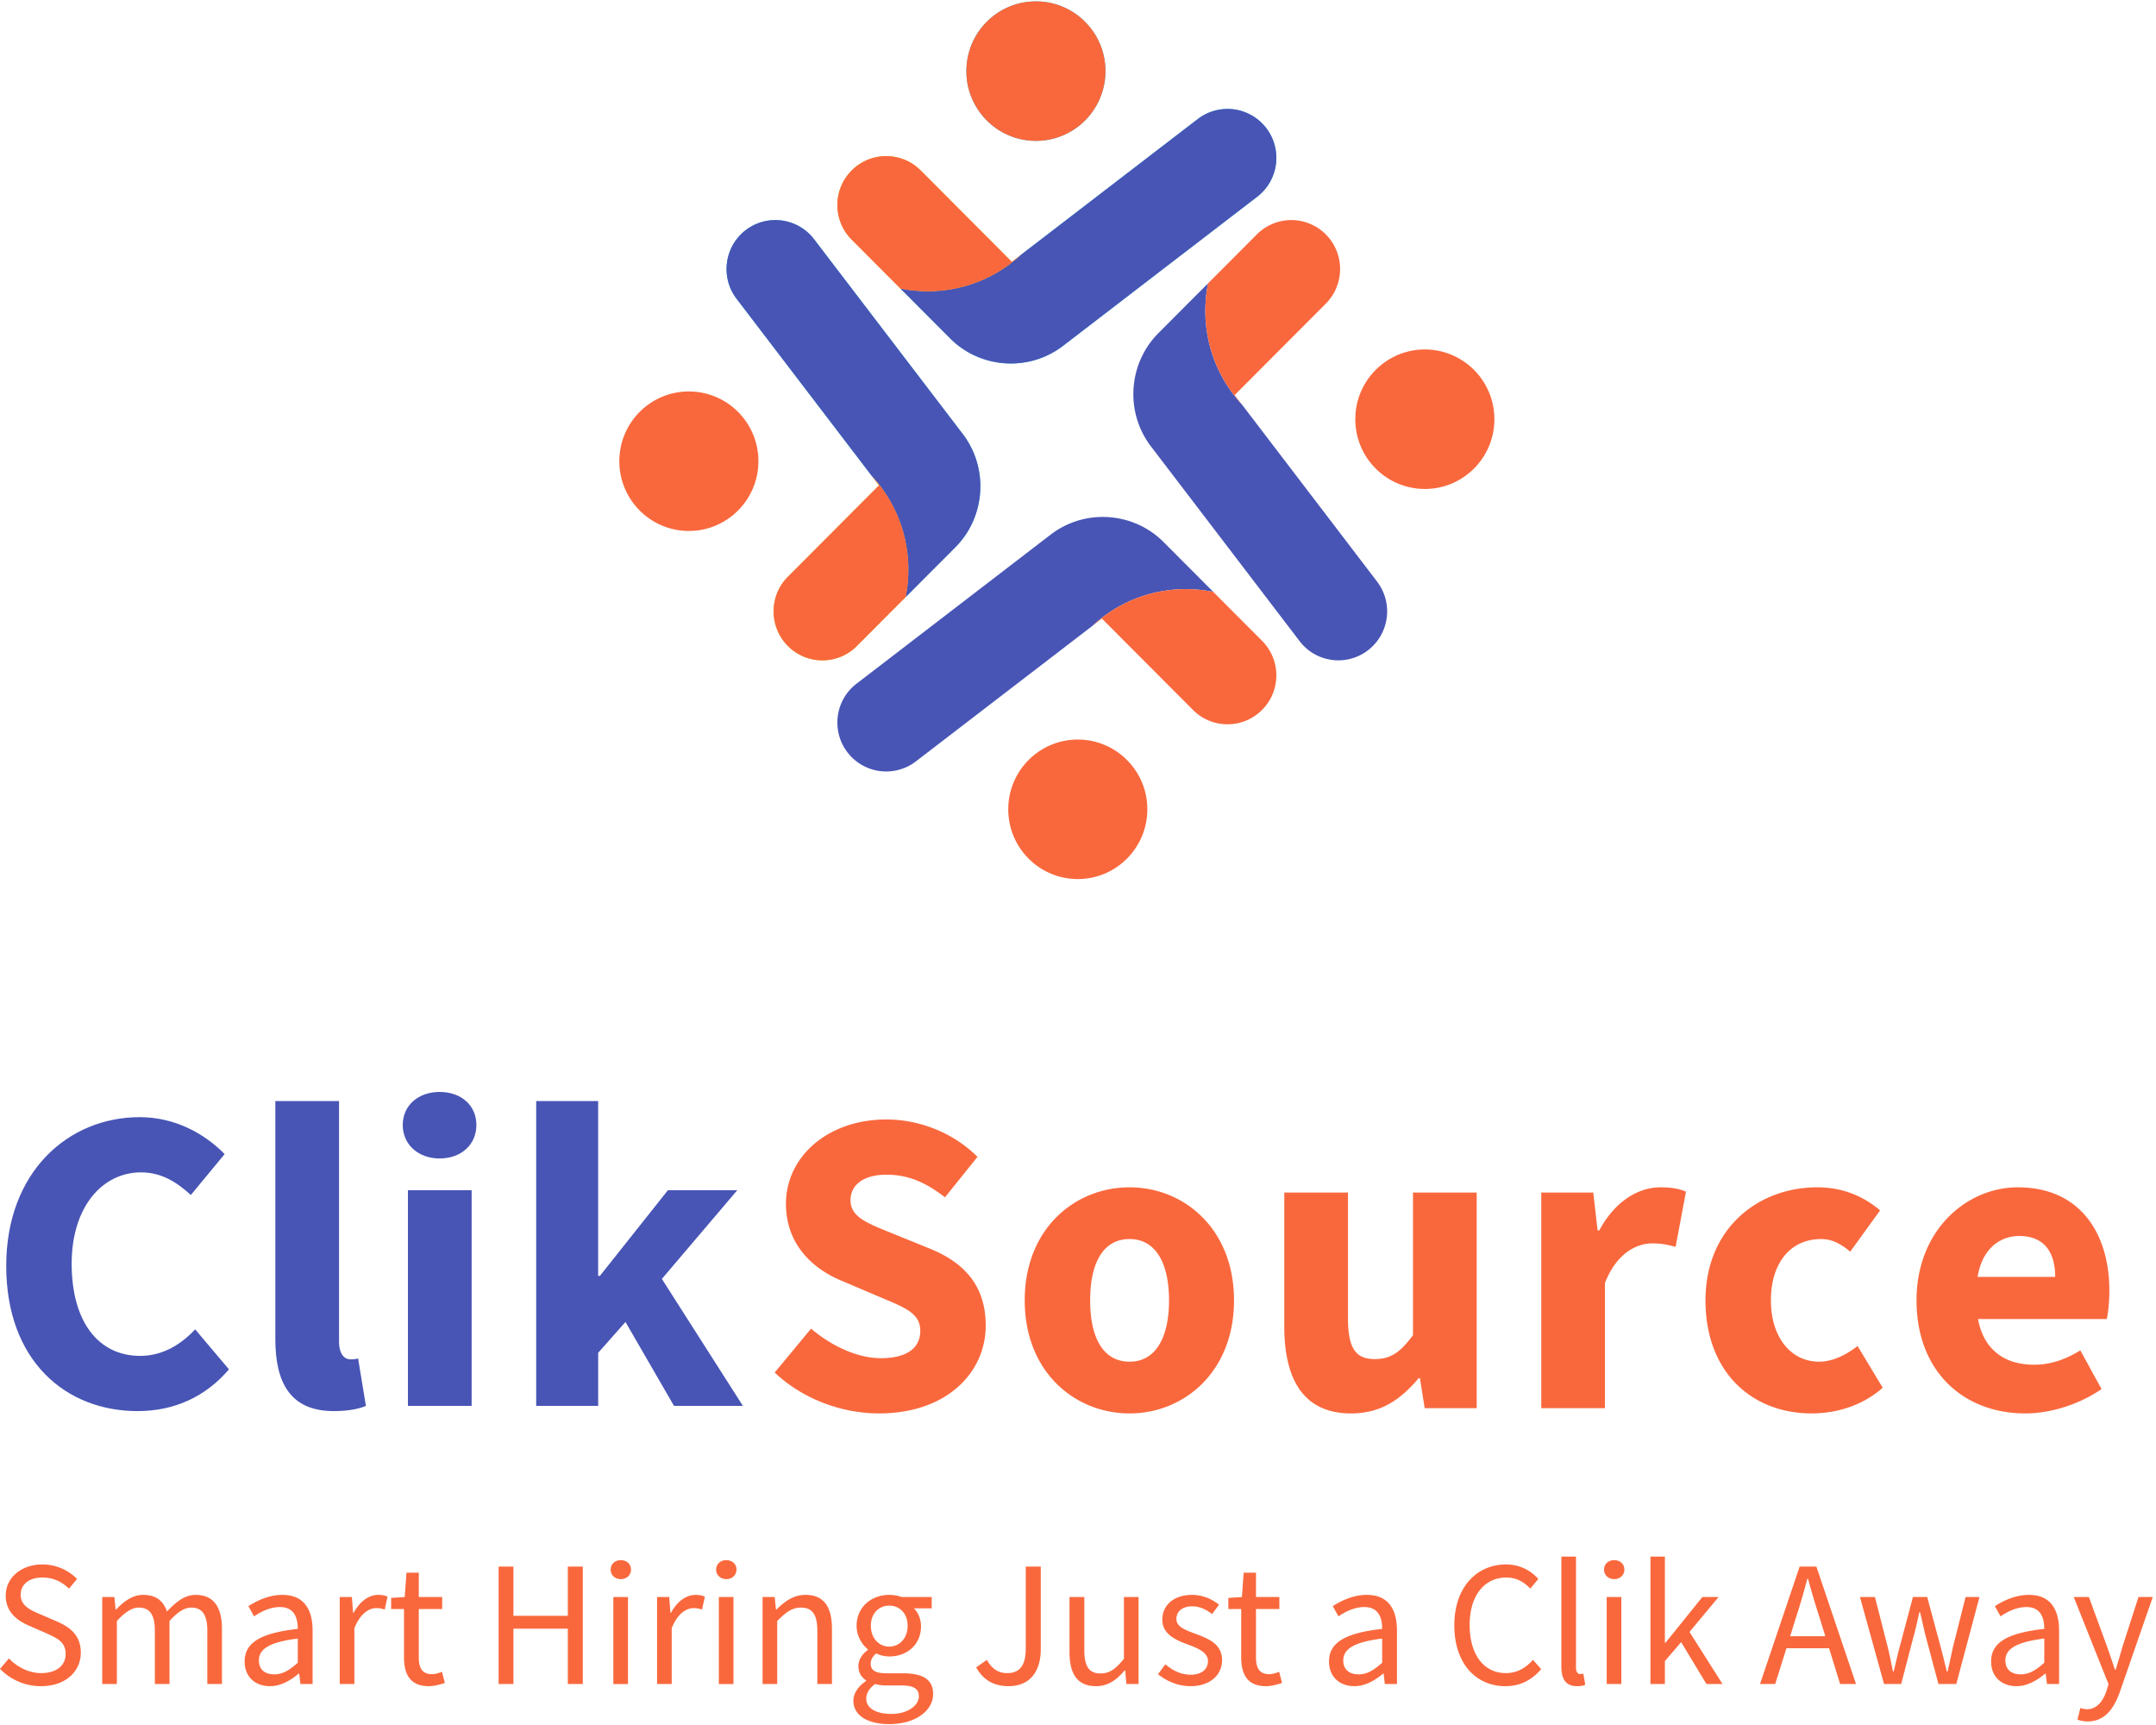 <svg xmlns="http://www.w3.org/2000/svg" width="345" height="276" viewBox="0 0 345 276">
    <defs>
        <path id="a" d="M64.404 40.748a21.853 21.853 0 0 1-14.922 5.858 21.97 21.97 0 0 1-4.396-.439l-7.8-7.823c-3.053-3.054-3.053-8.019 0-11.073 3.053-3.054 7.995-3.054 11.04 0L62.914 41.9l1.491-1.15z"/>
        <path id="b" d="M40.516 76.162a21.986 21.986 0 0 1 5.84 14.965c0 1.512-.148 2.984-.437 4.41l-7.8 7.822a7.783 7.783 0 0 1-11.042 0c-3.045-3.062-3.045-8.019 0-11.073l14.586-14.628-1.147-1.496z"/>
    </defs>
    <g fill="none" fill-rule="evenodd">
        <path fill="#4855B5" d="M22.008 225.776c-11.442 0-21.011-8-21.011-23.237 0-15.028 9.916-23.794 21.357-23.794 5.825 0 10.54 2.783 13.591 5.914l-5.408 6.54c-2.289-2.088-4.716-3.618-7.975-3.618-6.171 0-11.094 5.496-11.094 14.61 0 9.323 4.299 14.75 10.956 14.75 3.675 0 6.587-1.879 8.806-4.244l5.409 6.4c-3.745 4.383-8.737 6.68-14.631 6.68zm31.412 0c-7.004 0-9.362-4.592-9.362-11.549v-38.056h10.194v38.474c0 2.156.97 2.852 1.803 2.852.416 0 .693 0 1.248-.14l1.248 7.584c-1.11.487-2.843.835-5.131.835zm11.857-.835v-34.508H75.47v34.508H65.277zm5.062-39.586c-3.398 0-5.894-2.227-5.894-5.357 0-3.131 2.496-5.288 5.894-5.288 3.467 0 5.894 2.157 5.894 5.288 0 3.13-2.427 5.357-5.894 5.357zm15.463 39.586v-48.77h9.916v27.968h.278l10.886-13.706h11.095l-12.065 14.193 12.966 20.315h-11.025l-7.766-13.427-4.369 4.94v8.487h-9.916z"/>
        <path fill="#F9683D" d="M140.675 226.147c-5.894 0-12.135-2.226-16.711-6.54l5.824-7.026c3.26 2.782 7.42 4.73 11.164 4.73 4.23 0 6.31-1.67 6.31-4.383 0-2.852-2.565-3.756-6.518-5.426l-5.894-2.505c-4.646-1.878-9.084-5.774-9.084-12.384 0-7.514 6.657-13.497 16.088-13.497 5.2 0 10.679 2.087 14.562 5.983l-5.201 6.47c-2.982-2.295-5.755-3.617-9.361-3.617-3.537 0-5.756 1.53-5.756 4.105 0 2.783 2.982 3.757 6.865 5.357l5.825 2.365c5.478 2.227 8.945 5.914 8.945 12.315 0 7.513-6.24 14.053-17.058 14.053zm40.08 0c-8.737 0-16.781-6.61-16.781-18.089 0-11.48 8.044-18.088 16.78-18.088 8.669 0 16.712 6.609 16.712 18.088 0 11.48-8.043 18.09-16.711 18.09zm0-8.279c4.16 0 6.31-3.826 6.31-9.81 0-5.983-2.15-9.81-6.31-9.81-4.23 0-6.31 3.827-6.31 9.81 0 5.984 2.08 9.81 6.31 9.81zm35.434 8.28c-7.49 0-10.68-5.288-10.68-13.915v-21.429h10.194v20.107c0 4.94 1.318 6.54 4.3 6.54 2.565 0 4.09-1.114 6.101-3.827v-22.82h10.194v34.508h-8.321l-.763-4.8h-.208c-2.912 3.478-6.102 5.635-10.817 5.635zm30.44-.836v-34.508h8.322l.693 6.053h.278c2.496-4.661 6.24-6.887 9.777-6.887 1.941 0 3.12.278 4.091.695l-1.664 8.836c-1.248-.348-2.288-.557-3.745-.557-2.565 0-5.755 1.67-7.558 6.331v20.037H246.63zm43.27.835c-9.569 0-16.989-6.61-16.989-18.089 0-11.48 8.39-18.088 17.89-18.088 4.23 0 7.49 1.53 10.055 3.687l-4.784 6.61c-1.665-1.392-3.051-2.018-4.646-2.018-4.924 0-8.044 3.826-8.044 9.81 0 5.983 3.26 9.81 7.697 9.81 2.219 0 4.369-1.114 6.171-2.506l4.022 6.68c-3.397 2.991-7.627 4.104-11.372 4.104zm34.186 0c-9.847 0-17.405-6.679-17.405-18.089 0-11.2 7.974-18.088 16.226-18.088 9.777 0 14.631 7.166 14.631 16.558 0 1.809-.208 3.687-.416 4.522h-20.594c.901 5.01 4.368 7.305 8.945 7.305 2.565 0 4.923-.765 7.42-2.296l3.397 6.192c-3.536 2.435-8.113 3.896-12.204 3.896zm-7.628-21.846h12.412c0-3.826-1.664-6.54-5.755-6.54-3.19 0-5.963 2.157-6.657 6.54zM6.566 269.788A9.067 9.067 0 0 1 0 267.01l1.427-1.661c1.342 1.403 3.226 2.348 5.167 2.348 2.455 0 3.91-1.231 3.91-3.064 0-1.92-1.34-2.52-3.11-3.323l-2.684-1.174c-1.77-.744-3.797-2.09-3.797-4.84 0-2.864 2.484-4.984 5.88-4.984 2.227 0 4.197.946 5.539 2.32l-1.285 1.547c-1.142-1.088-2.512-1.776-4.253-1.776-2.084 0-3.483 1.06-3.483 2.75 0 1.804 1.627 2.491 3.112 3.122l2.655 1.145c2.17.945 3.853 2.234 3.853 5.012 0 2.979-2.426 5.356-6.365 5.356zm9.796-.344v-13.919h1.94l.2 2.005h.086c1.199-1.318 2.655-2.349 4.31-2.349 2.113 0 3.255 1.003 3.826 2.664 1.455-1.575 2.883-2.664 4.567-2.664 2.855 0 4.225 1.89 4.225 5.442v8.821h-2.341v-8.506c0-2.606-.828-3.723-2.57-3.723-1.084 0-2.197.716-3.482 2.148v10.081h-2.34v-8.506c0-2.606-.828-3.723-2.598-3.723-1.028 0-2.198.716-3.483 2.148v10.081h-2.34zm26.837.344c-2.312 0-4.053-1.46-4.053-3.952 0-3.036 2.598-4.554 8.507-5.213 0-1.776-.571-3.494-2.855-3.494-1.599 0-3.054.745-4.14 1.49l-.913-1.633c1.285-.83 3.226-1.805 5.453-1.805 3.397 0 4.824 2.263 4.824 5.728v8.535H48.08l-.2-1.66h-.086c-1.313 1.088-2.854 2.004-4.596 2.004zm.685-1.89c1.342 0 2.427-.659 3.769-1.862v-3.866c-4.625.572-6.223 1.718-6.223 3.494 0 1.575 1.084 2.234 2.454 2.234zm10.482 1.546v-13.919h1.94l.2 2.52h.086c.942-1.747 2.37-2.864 3.94-2.864.599 0 1.027.086 1.484.287l-.457 2.062c-.457-.143-.77-.23-1.342-.23-1.17 0-2.569.86-3.51 3.209v8.935h-2.341zm14.249.344c-2.97 0-3.968-1.89-3.968-4.64v-7.704H62.59v-1.776l2.17-.143.285-3.895h1.97v3.895h3.74v1.919h-3.74v7.733c0 1.718.542 2.692 2.141 2.692.485 0 1.113-.2 1.57-.372l.457 1.776c-.77.257-1.713.515-2.57.515zm11.17-.344v-18.788h2.37v7.876h8.706v-7.876h2.398v18.788h-2.398v-8.85h-8.706v8.85h-2.37zm18.36 0v-13.919h2.341v13.92h-2.34zm1.2-16.783c-.914 0-1.628-.63-1.628-1.518 0-.916.714-1.518 1.627-1.518.914 0 1.627.602 1.627 1.518 0 .888-.713 1.518-1.627 1.518zm5.799 16.783v-13.919h1.94l.2 2.52h.086c.942-1.747 2.37-2.864 3.94-2.864.6 0 1.027.086 1.484.287l-.457 2.062c-.456-.143-.77-.23-1.341-.23-1.17 0-2.57.86-3.511 3.209v8.935h-2.341zm9.881 0v-13.919h2.341v13.92h-2.34zm1.2-16.783c-.914 0-1.628-.63-1.628-1.518 0-.916.714-1.518 1.627-1.518.914 0 1.627.602 1.627 1.518 0 .888-.713 1.518-1.627 1.518zm5.799 16.783v-13.919h1.941l.2 2.005h.085c1.314-1.318 2.74-2.349 4.653-2.349 2.912 0 4.225 1.89 4.225 5.442v8.821h-2.34v-8.506c0-2.606-.8-3.723-2.627-3.723-1.427 0-2.398.744-3.796 2.148v10.081h-2.341zm20.272 6.416c-3.397 0-5.737-1.346-5.737-3.752 0-1.174.77-2.291 2.026-3.15v-.115c-.685-.43-1.227-1.174-1.227-2.263 0-1.174.8-2.09 1.513-2.577v-.115c-.914-.745-1.799-2.09-1.799-3.752 0-3.036 2.398-4.955 5.224-4.955.771 0 1.456.144 1.97.344h4.824v1.804h-2.854c.656.63 1.141 1.69 1.141 2.864 0 2.98-2.255 4.84-5.08 4.84a4.833 4.833 0 0 1-2.085-.486c-.485.43-.885.888-.885 1.661 0 .888.571 1.518 2.455 1.518h2.684c3.225 0 4.852 1.002 4.852 3.322 0 2.578-2.711 4.812-7.022 4.812zm0-12.402c1.599 0 2.94-1.288 2.94-3.322 0-2.033-1.313-3.236-2.94-3.236s-2.94 1.203-2.94 3.236c0 2.034 1.342 3.322 2.94 3.322zm.343 10.77c2.655 0 4.396-1.375 4.396-2.836 0-1.289-1-1.718-2.798-1.718h-2.398c-.542 0-1.198-.058-1.798-.23-.999.716-1.427 1.547-1.427 2.349 0 1.49 1.513 2.434 4.025 2.434zm18.735-4.44c-2.369 0-4.082-1.031-5.166-3.007l1.712-1.203c.828 1.49 1.884 2.12 3.226 2.12 1.998 0 2.997-1.146 2.997-4.01v-13.032h2.398v13.26c0 3.237-1.513 5.872-5.167 5.872zm14.021 0c-2.94 0-4.253-1.89-4.253-5.442v-8.821h2.37v8.506c0 2.607.77 3.724 2.597 3.724 1.427 0 2.426-.716 3.74-2.349v-9.881h2.34v13.92h-1.941l-.2-2.177h-.086c-1.284 1.518-2.654 2.52-4.567 2.52zm15.077 0c-1.97 0-3.854-.83-5.167-1.919l1.17-1.575c1.2.974 2.427 1.661 4.083 1.661 1.827 0 2.74-.974 2.74-2.177 0-1.432-1.656-2.062-3.168-2.635-1.97-.716-4.14-1.66-4.14-4.01 0-2.233 1.77-3.952 4.768-3.952 1.74 0 3.254.716 4.31 1.576l-1.113 1.489c-.942-.716-1.941-1.232-3.169-1.232-1.741 0-2.54.945-2.54 2.005 0 1.318 1.512 1.805 3.082 2.406 1.999.745 4.225 1.575 4.225 4.21 0 2.263-1.798 4.153-5.08 4.153zm12.108 0c-2.969 0-3.968-1.89-3.968-4.64v-7.704h-2.055v-1.776l2.17-.143.285-3.895h1.97v3.895h3.74v1.919h-3.74v7.733c0 1.718.542 2.692 2.14 2.692.486 0 1.114-.2 1.57-.372l.457 1.776c-.77.257-1.712.515-2.569.515zm14.14 0c-2.312 0-4.054-1.46-4.054-3.952 0-3.036 2.598-4.554 8.507-5.213 0-1.776-.57-3.494-2.854-3.494-1.599 0-3.055.745-4.14 1.49l-.913-1.633c1.284-.83 3.226-1.805 5.452-1.805 3.397 0 4.824 2.263 4.824 5.728v8.535h-1.94l-.2-1.66h-.086c-1.313 1.088-2.855 2.004-4.596 2.004zm.685-1.89c1.342 0 2.426-.659 3.768-1.862v-3.866c-4.624.572-6.223 1.718-6.223 3.494 0 1.575 1.085 2.234 2.455 2.234zm23.474 1.89c-4.681 0-8.164-3.609-8.164-9.738 0-6.043 3.54-9.738 8.307-9.738a6.823 6.823 0 0 1 5.138 2.32l-1.284 1.547c-1-1.06-2.227-1.776-3.825-1.776-3.54 0-5.88 2.922-5.88 7.59 0 4.726 2.254 7.704 5.794 7.704 1.798 0 3.14-.802 4.339-2.12l1.313 1.49c-1.484 1.719-3.311 2.721-5.738 2.721zm11.452 0c-1.77 0-2.484-1.117-2.484-3.15v-17.586h2.341v17.757c0 .745.314 1.032.657 1.032.142 0 .257 0 .514-.058l.314 1.776c-.314.143-.714.23-1.342.23zm4.772-.344v-13.919h2.34v13.92h-2.34zm1.199-16.783c-.914 0-1.627-.63-1.627-1.518 0-.916.713-1.518 1.627-1.518.913 0 1.627.602 1.627 1.518 0 .888-.714 1.518-1.627 1.518zm5.8 16.783v-20.392h2.312v13.805h.085l5.91-7.332h2.597l-4.653 5.585 5.28 8.334h-2.568l-4.054-6.702-2.597 3.036v3.666H264.1zm23.245-10.51l-.885 2.863h5.624l-.885-2.864a136.402 136.402 0 0 1-1.884-6.33h-.114c-.571 2.177-1.17 4.24-1.856 6.33zm-5.71 10.51l6.338-18.788h2.683l6.338 18.788h-2.541l-1.77-5.728h-6.822l-1.799 5.728h-2.426zm19.845 0l-3.854-13.919h2.398l2.056 8.048c.314 1.318.57 2.578.827 3.867h.115c.314-1.29.599-2.578.942-3.867l2.14-8.048h2.284l2.17 8.048c.342 1.318.656 2.578.97 3.867h.114c.314-1.29.571-2.55.857-3.867l2.027-8.048h2.226l-3.71 13.92h-2.855l-1.999-7.476c-.342-1.317-.6-2.606-.942-4.01h-.114c-.314 1.404-.6 2.721-.97 4.039l-1.942 7.446h-2.74zm21.186.344c-2.312 0-4.054-1.46-4.054-3.952 0-3.036 2.598-4.554 8.507-5.213 0-1.776-.57-3.494-2.855-3.494-1.598 0-3.054.745-4.139 1.49l-.913-1.633c1.284-.83 3.225-1.805 5.452-1.805 3.397 0 4.824 2.263 4.824 5.728v8.535h-1.94l-.2-1.66h-.086c-1.313 1.088-2.855 2.004-4.596 2.004zm.685-1.89c1.342 0 2.426-.659 3.768-1.862v-3.866c-4.624.572-6.223 1.718-6.223 3.494 0 1.575 1.085 2.234 2.455 2.234zm10.71 7.532c-.629 0-1.171-.114-1.628-.286l.457-1.862c.285.086.714.2 1.056.2 1.57 0 2.57-1.26 3.14-2.978l.314-1.031-5.566-13.948h2.426l2.826 7.704c.428 1.203.914 2.635 1.342 3.924h.114c.4-1.26.8-2.692 1.17-3.924l2.484-7.704h2.284l-5.224 15.065c-.97 2.75-2.398 4.84-5.196 4.84z"/>
        <g>
            <path fill="#28B4D2" d="M176.894 11.38c0 .782-.078 1.542-.234 2.278-1.047 5.074-5.529 8.88-10.893 8.88-3.873 0-7.277-1.98-9.268-4.988a11.05 11.05 0 0 1-1.859-6.17c0-6.164 4.982-11.16 11.127-11.16 6.146 0 11.127 4.996 11.127 11.16M201.174 31.476l-31.055 23.845a13.653 13.653 0 0 1-8.355 2.835c-3.552 0-7.09-1.363-9.744-4.033l-7.934-7.956c1.421.29 2.89.438 4.396.438a21.853 21.853 0 0 0 14.922-5.857l28.274-21.707a7.803 7.803 0 0 1 10.948 1.457c2.623 3.437 1.976 8.347-1.452 10.978"/>
            <path fill="#E1BA23" d="M163.404 40.748a21.853 21.853 0 0 1-14.922 5.857c-1.507 0-2.975-.148-4.395-.438l-7.801-7.823c-3.053-3.054-3.053-8.019 0-11.073 3.053-3.054 7.995-3.054 11.041 0l14.586 14.628 1.491-1.151z"/>
            <path d="M163.404 40.748a21.853 21.853 0 0 1-14.922 5.858 21.97 21.97 0 0 1-4.396-.439l-7.8-7.823c-3.053-3.054-3.053-8.019 0-11.073 3.053-3.054 7.995-3.054 11.04 0L161.914 41.9l1.491-1.15z"/>
            <path fill="#F9683D" d="M176.894 11.38c0 .782-.078 1.542-.234 2.278-1.047 5.074-5.529 8.88-10.893 8.88-3.873 0-7.277-1.98-9.268-4.988a11.05 11.05 0 0 1-1.859-6.17c0-6.164 4.982-11.16 11.127-11.16 6.146 0 11.127 4.996 11.127 11.16"/>
            <path fill="#4855B5" d="M201.174 31.476l-31.055 23.845a13.653 13.653 0 0 1-8.355 2.835c-3.552 0-7.09-1.363-9.744-4.033l-7.934-7.956c1.421.29 2.89.438 4.396.438a21.853 21.853 0 0 0 14.922-5.857l28.274-21.707a7.803 7.803 0 0 1 10.948 1.457c2.623 3.437 1.976 8.347-1.452 10.978"/>
            <path fill="#F9683D" d="M163.404 40.748a21.853 21.853 0 0 1-14.922 5.857c-1.507 0-2.975-.148-4.395-.438l-7.801-7.823c-3.053-3.054-3.053-8.019 0-11.073 3.053-3.054 7.995-3.054 11.041 0l14.586 14.628 1.491-1.151zM161.339 129.489c0-.783.078-1.543.234-2.28 1.047-5.073 5.529-8.879 10.893-8.879 3.873 0 7.277 1.981 9.268 4.988a11.05 11.05 0 0 1 1.859 6.17c0 6.164-4.982 11.16-11.127 11.16-6.146 0-11.127-4.996-11.127-11.16"/>
            <path fill="#4855B5" d="M137.06 109.392l31.054-23.845a13.654 13.654 0 0 1 8.354-2.835c3.553 0 7.09 1.363 9.745 4.033l7.933 7.956a21.963 21.963 0 0 0-4.395-.438 21.853 21.853 0 0 0-14.922 5.857l-28.275 21.707a7.803 7.803 0 0 1-10.947-1.457c-2.624-3.437-1.976-8.347 1.452-10.978"/>
            <path fill="#F9683D" d="M174.829 100.12a21.853 21.853 0 0 1 14.921-5.857c1.507 0 2.976.148 4.397.438l7.8 7.823c3.054 3.054 3.054 8.019 0 11.073-3.053 3.054-7.996 3.054-11.04 0L176.32 98.969l-1.491 1.151zM110.23 62.634c.781 0 1.539.078 2.273.235 5.06 1.049 8.855 5.544 8.855 10.924 0 3.884-1.976 7.298-4.974 9.295a10.972 10.972 0 0 1-6.153 1.864c-6.145 0-11.127-4.996-11.127-11.16 0-6.162 4.982-11.158 11.127-11.158"/>
            <path fill="#28B4D2" d="M130.27 38.285l23.777 31.143a13.741 13.741 0 0 1 2.826 8.38c0 3.562-1.358 7.11-4.02 9.772l-7.934 7.956c.289-1.425.437-2.897.437-4.409 0-5.771-2.21-11.033-5.84-14.964L117.87 47.807c-2.615-3.438-1.967-8.347 1.453-10.979a7.789 7.789 0 0 1 10.947 1.457"/>
            <path fill="#E1BA23" d="M139.515 76.163a21.984 21.984 0 0 1 5.841 14.964c0 1.512-.148 2.984-.437 4.409l-7.8 7.823a7.784 7.784 0 0 1-11.042 0c-3.045-3.062-3.045-8.019 0-11.073l14.586-14.628-1.148-1.495z"/>
            <path d="M139.516 76.162a21.986 21.986 0 0 1 5.84 14.965c0 1.512-.148 2.984-.437 4.41l-7.8 7.822a7.783 7.783 0 0 1-11.042 0c-3.045-3.062-3.045-8.019 0-11.073l14.586-14.628-1.147-1.496z"/>
            <path fill="#4855B5" d="M130.27 38.285l23.777 31.143a13.741 13.741 0 0 1 2.826 8.38c0 3.562-1.358 7.11-4.02 9.772l-7.934 7.956c.289-1.425.437-2.897.437-4.409 0-5.771-2.21-11.033-5.84-14.964L117.87 47.807c-2.615-3.438-1.967-8.347 1.453-10.979a7.789 7.789 0 0 1 10.947 1.457"/>
            <path fill="#F9683D" d="M139.515 76.163a21.984 21.984 0 0 1 5.841 14.964c0 1.512-.148 2.984-.437 4.409l-7.8 7.823a7.784 7.784 0 0 1-11.042 0c-3.045-3.062-3.045-8.019 0-11.073l14.586-14.628-1.148-1.495zM228.002 78.234c-.78 0-1.538-.078-2.272-.235-5.06-1.049-8.855-5.544-8.855-10.924 0-3.884 1.976-7.298 4.974-9.295a10.972 10.972 0 0 1 6.153-1.864c6.145 0 11.127 4.996 11.127 11.16 0 6.162-4.982 11.158-11.127 11.158"/>
            <path fill="#4855B5" d="M207.963 102.583L184.186 71.44a13.741 13.741 0 0 1-2.827-8.379c0-3.563 1.36-7.11 4.022-9.773l7.933-7.956a22.128 22.128 0 0 0-.437 4.409c0 5.771 2.21 11.033 5.84 14.964l21.645 28.356c2.616 3.438 1.968 8.347-1.452 10.979a7.789 7.789 0 0 1-10.947-1.457"/>
            <path fill="#F9683D" d="M198.718 64.705a21.984 21.984 0 0 1-5.841-14.964c0-1.511.148-2.984.437-4.409l7.8-7.823a7.784 7.784 0 0 1 11.042 0c3.045 3.062 3.045 8.019 0 11.073L197.57 63.21l1.148 1.495z"/>
        </g>
    </g>
</svg>
